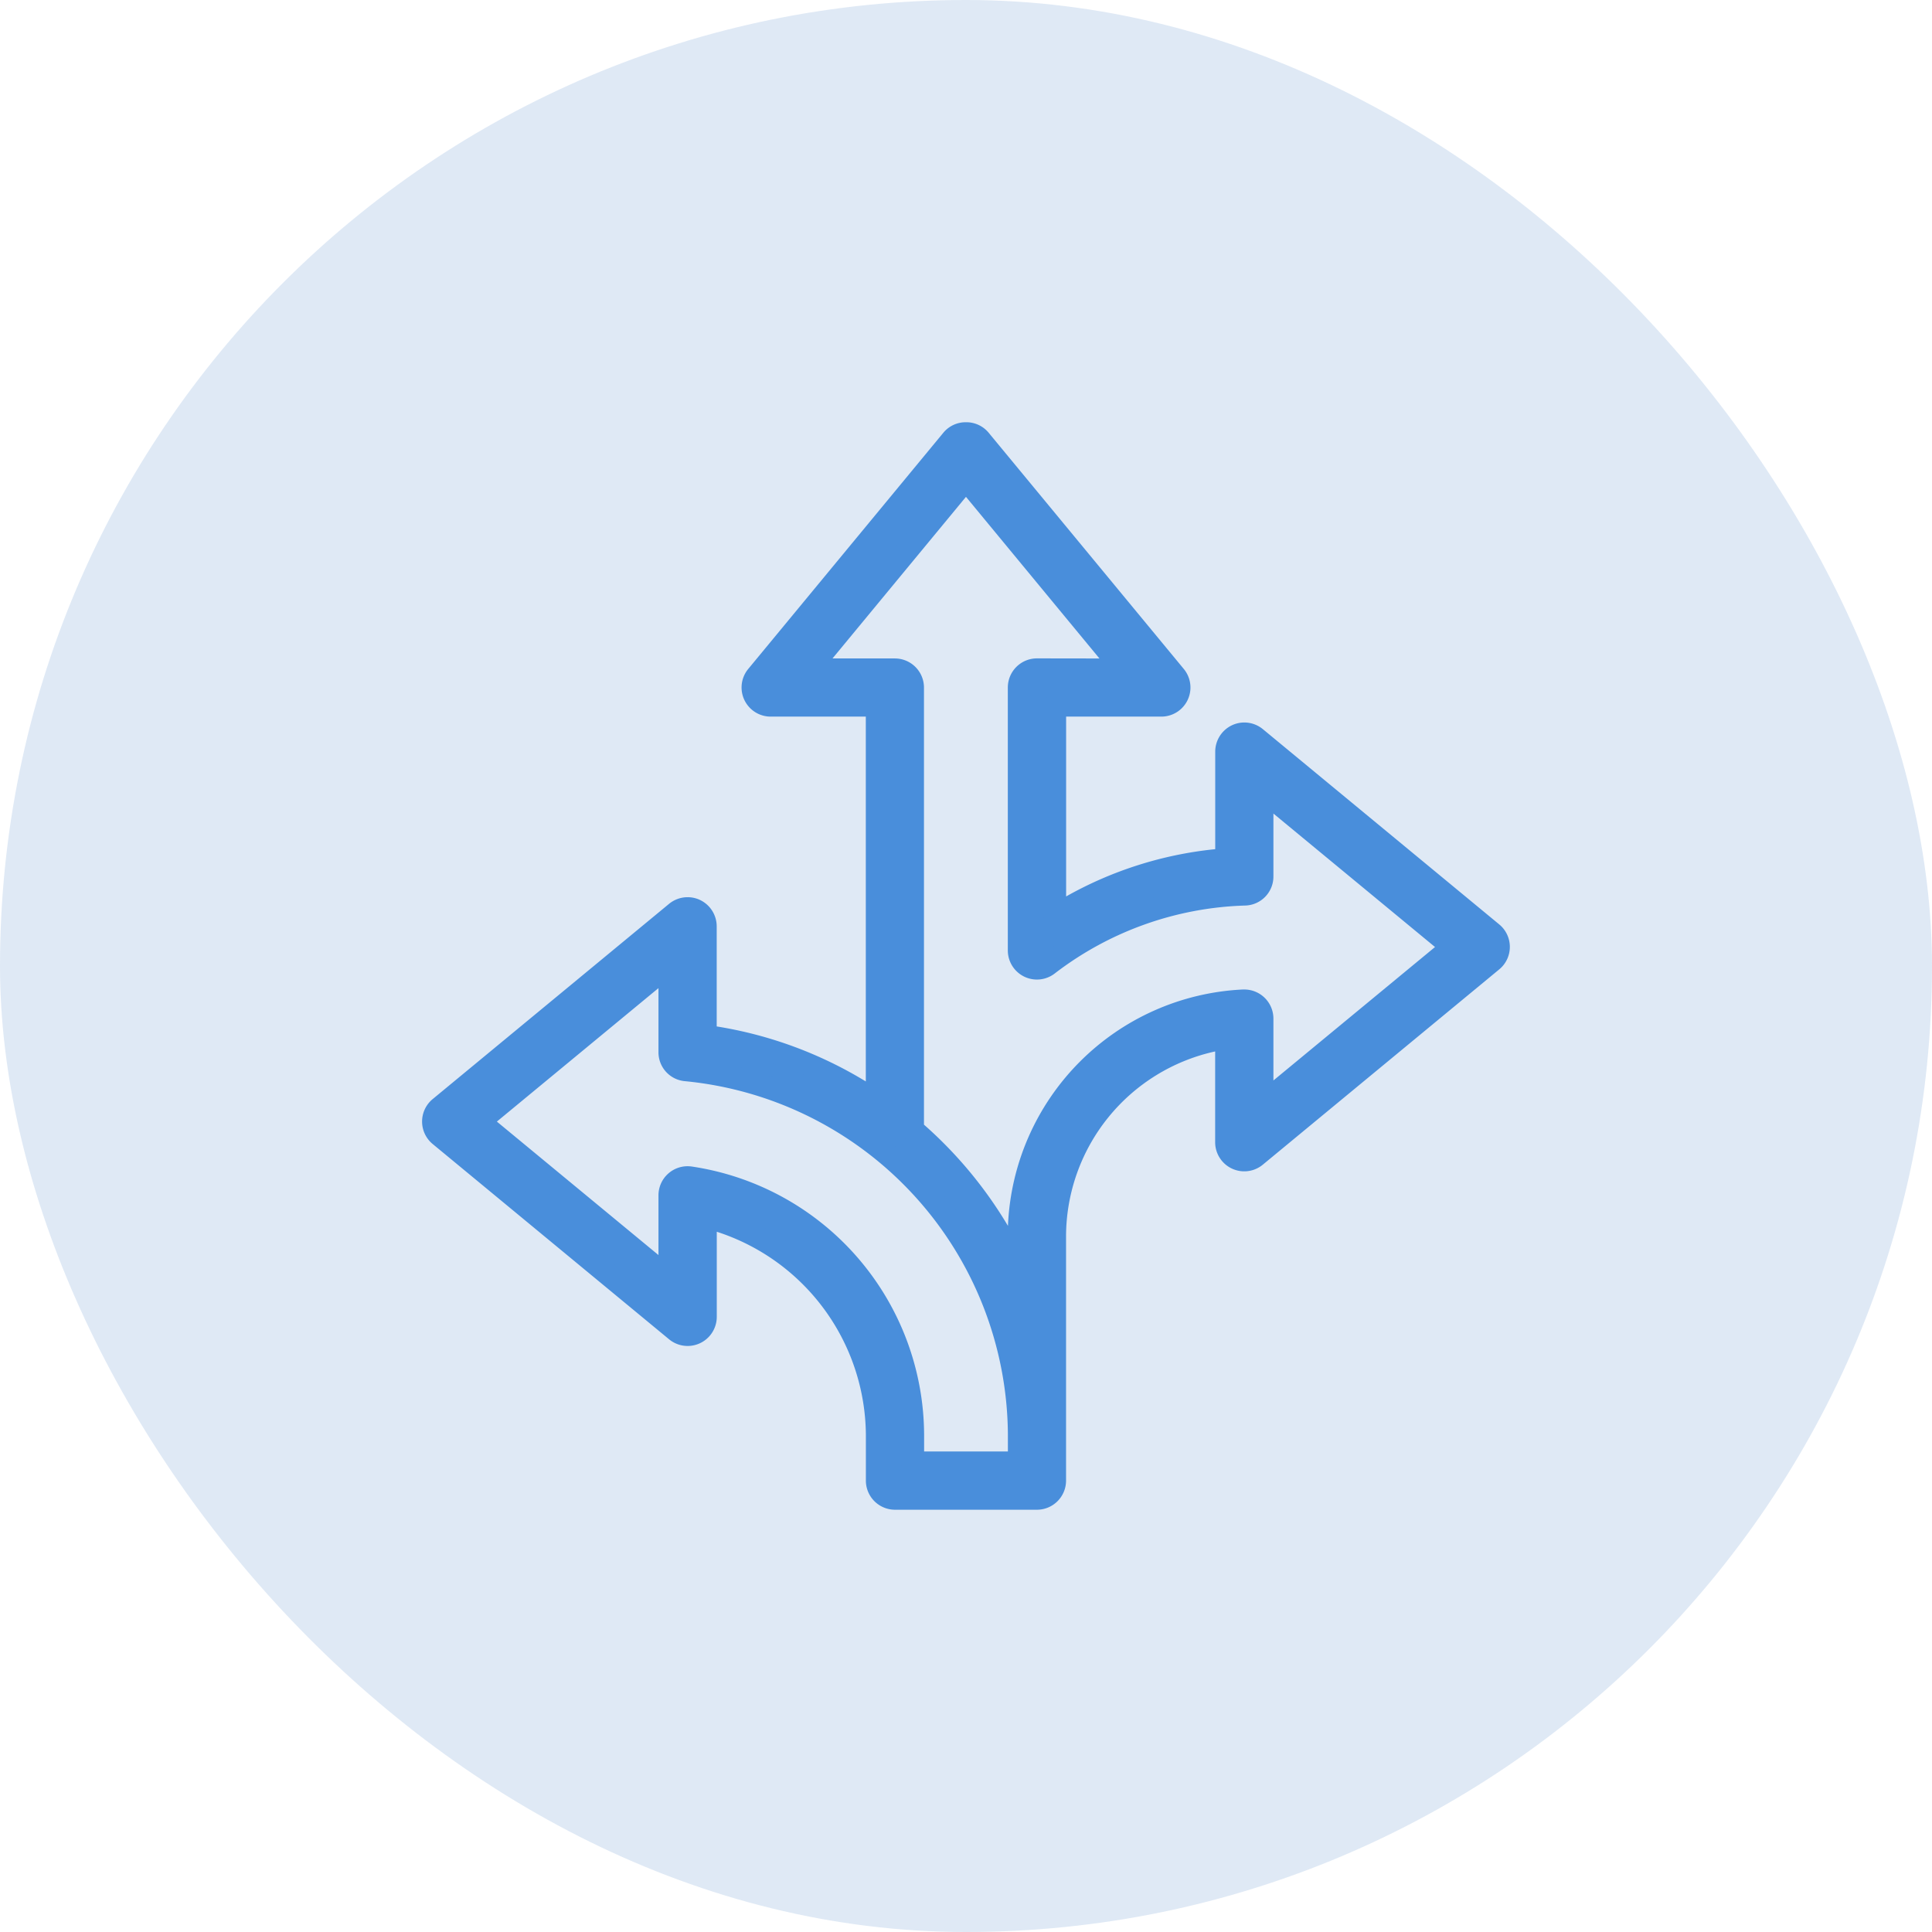 <svg xmlns="http://www.w3.org/2000/svg" width="85" height="85" viewBox="0 0 85 85">
  <g id="mrona" transform="translate(-1653 -2947)">
    <rect id="Rectangle_14334" data-name="Rectangle 14334" width="85" height="85" rx="42.5" transform="translate(1653 2947)" fill="#2a6ebb" opacity="0.15"/>
    <g id="icon" transform="translate(1670.07 2964.059)">
      <path id="Path_108624" data-name="Path 108624" d="M48.576,24l-10.4-8.591a.781.781,0,0,0-1.278.6v4.751a16.448,16.448,0,0,0-7.56,2.5V13.969h4.686a.781.781,0,0,0,.6-1.278l-8.591-10.4a.808.808,0,0,0-1.2,0l-8.591,10.4a.781.781,0,0,0,.6,1.278h4.686v17.47a17.457,17.457,0,0,0-7.56-2.9v-4.84a.781.781,0,0,0-1.278-.6l-10.4,8.59a.781.781,0,0,0,0,1.2l10.4,8.591a.781.781,0,0,0,1.278-.6v-4.4a9.916,9.916,0,0,1,7.56,9.581v2.026a.781.781,0,0,0,.781.781h6.248a.781.781,0,0,0,.781-.781V37.32a8.8,8.8,0,0,1,7.56-8.713V33.19a.781.781,0,0,0,1.278.6l10.4-8.591a.781.781,0,0,0,0-1.2Zm-20.8,23.3H23.087V46.056a11.48,11.48,0,0,0-9.791-11.3.781.781,0,0,0-.893.773v3.687l-8.4-6.933,8.4-6.933v3.882a.781.781,0,0,0,.711.778A16.223,16.223,0,0,1,27.773,46.057V47.3ZM38.457,31.532V27.748a.777.777,0,0,0-.243-.565.793.793,0,0,0-.577-.215A10.36,10.36,0,0,0,27.772,37.32v1.575a17.963,17.963,0,0,0-4.686-6.249V13.188a.781.781,0,0,0-.781-.781H18.5l6.933-8.4,6.933,8.4H28.553a.781.781,0,0,0-.781.781V24.755a.781.781,0,0,0,1.255.62,14.949,14.949,0,0,1,8.671-3.1.781.781,0,0,0,.758-.781V17.665l8.4,6.933-8.4,6.933Z" fill="#498edb"/>
      <path id="Path_108624_-_Outline" data-name="Path 108624 - Outline" d="M25.43,1.518a1.271,1.271,0,0,1,.988.451l8.591,10.4a1.281,1.281,0,0,1-.988,2.1H29.835v7.912a16.776,16.776,0,0,1,6.56-2.08V16.009a1.287,1.287,0,0,1,.735-1.159,1.27,1.27,0,0,1,.546-.122,1.285,1.285,0,0,1,.816.294l10.4,8.591a1.281,1.281,0,0,1,0,1.975l-10.4,8.591a1.281,1.281,0,0,1-2.1-.988V29.2a8.344,8.344,0,0,0-6.56,8.117V48.082a1.282,1.282,0,0,1-1.281,1.281H22.306a1.282,1.282,0,0,1-1.281-1.281V46.056a9.463,9.463,0,0,0-6.56-8.923v3.742a1.282,1.282,0,0,1-2.1.988l-10.4-8.591a1.281,1.281,0,0,1,0-1.975l10.4-8.59a1.288,1.288,0,0,1,.817-.293,1.273,1.273,0,0,1,.544.121,1.287,1.287,0,0,1,.736,1.16V28.1a18.072,18.072,0,0,1,6.56,2.42V14.469H16.839a1.281,1.281,0,0,1-.987-2.1l8.59-10.4A1.271,1.271,0,0,1,25.43,1.518Zm8.591,11.951a.281.281,0,0,0,.217-.459l-8.591-10.4a.311.311,0,0,0-.433,0l-8.591,10.4a.281.281,0,0,0,.217.46h4.686a.5.5,0,0,1,.5.5v17.47a.5.5,0,0,1-.782.413A17.069,17.069,0,0,0,13.9,29.03a.5.5,0,0,1-.435-.5v-4.84a.283.283,0,0,0-.161-.255.29.29,0,0,0-.3.038L2.6,32.068a.281.281,0,0,0,0,.433L13,41.092a.289.289,0,0,0,.3.037.282.282,0,0,0,.159-.253v-4.4a.5.5,0,0,1,.617-.486,10.416,10.416,0,0,1,7.943,10.067v2.026a.281.281,0,0,0,.281.281h6.248a.281.281,0,0,0,.281-.281V37.32a9.3,9.3,0,0,1,7.99-9.209.5.5,0,0,1,.57.5V33.19a.281.281,0,0,0,.459.217l10.4-8.592a.281.281,0,0,0,0-.433l-10.4-8.591a.281.281,0,0,0-.46.217v4.751a.5.5,0,0,1-.462.5A15.845,15.845,0,0,0,29.6,23.685a.5.5,0,0,1-.767-.423V13.969a.5.5,0,0,1,.5-.5ZM25.429,3.511a.5.5,0,0,1,.386.182l6.933,8.4a.5.5,0,0,1-.386.818H28.553a.281.281,0,0,0-.281.281V24.755a.281.281,0,0,0,.451.223,15.445,15.445,0,0,1,8.96-3.2.28.28,0,0,0,.272-.281V17.665a.5.5,0,0,1,.818-.386l8.4,6.933a.5.5,0,0,1,0,.771L38.793,31.9a.5.5,0,0,1-.837-.385V27.748a.279.279,0,0,0-.086-.2.293.293,0,0,0-.211-.079h-.006a9.861,9.861,0,0,0-9.381,9.852v1.575a.5.5,0,0,1-.956.206,17.56,17.56,0,0,0-4.555-6.075.5.5,0,0,1-.175-.38V13.188a.281.281,0,0,0-.281-.281H18.5a.5.5,0,0,1-.386-.818l6.933-8.4A.5.5,0,0,1,25.429,3.511Zm5.872,8.4L25.429,4.8l-5.872,7.11H22.3a1.282,1.282,0,0,1,1.281,1.281v19.23a18.616,18.616,0,0,1,3.695,4.454,10.861,10.861,0,0,1,10.331-10.4h.048a1.281,1.281,0,0,1,1.3,1.281v2.721l7.11-5.871-7.11-5.872V21.5a1.275,1.275,0,0,1-1.243,1.281,14.451,14.451,0,0,0-8.383,2.993,1.281,1.281,0,0,1-2.059-1.017V13.188a1.282,1.282,0,0,1,1.281-1.281ZM12.4,24.852a.5.5,0,0,1,.5.5v3.882a.279.279,0,0,0,.255.28A16.726,16.726,0,0,1,28.273,46.057V47.3a.5.5,0,0,1-.5.5H23.087a.5.5,0,0,1-.5-.5V46.056a10.977,10.977,0,0,0-9.363-10.8l-.041,0a.273.273,0,0,0-.182.068.282.282,0,0,0-.1.214v3.687a.5.5,0,0,1-.818.386l-8.4-6.933a.5.5,0,0,1,0-.771l8.4-6.933A.5.5,0,0,1,12.4,24.852ZM27.273,46.8v-.744a15.719,15.719,0,0,0-14.2-15.547A1.274,1.274,0,0,1,11.9,29.234v-2.82l-7.11,5.872,7.11,5.872V35.531a1.281,1.281,0,0,1,1.28-1.281h0a1.313,1.313,0,0,1,.182.013A11.983,11.983,0,0,1,23.587,46.056V46.8Z" fill="#498edb"/>
    </g>
  </g>
</svg>
